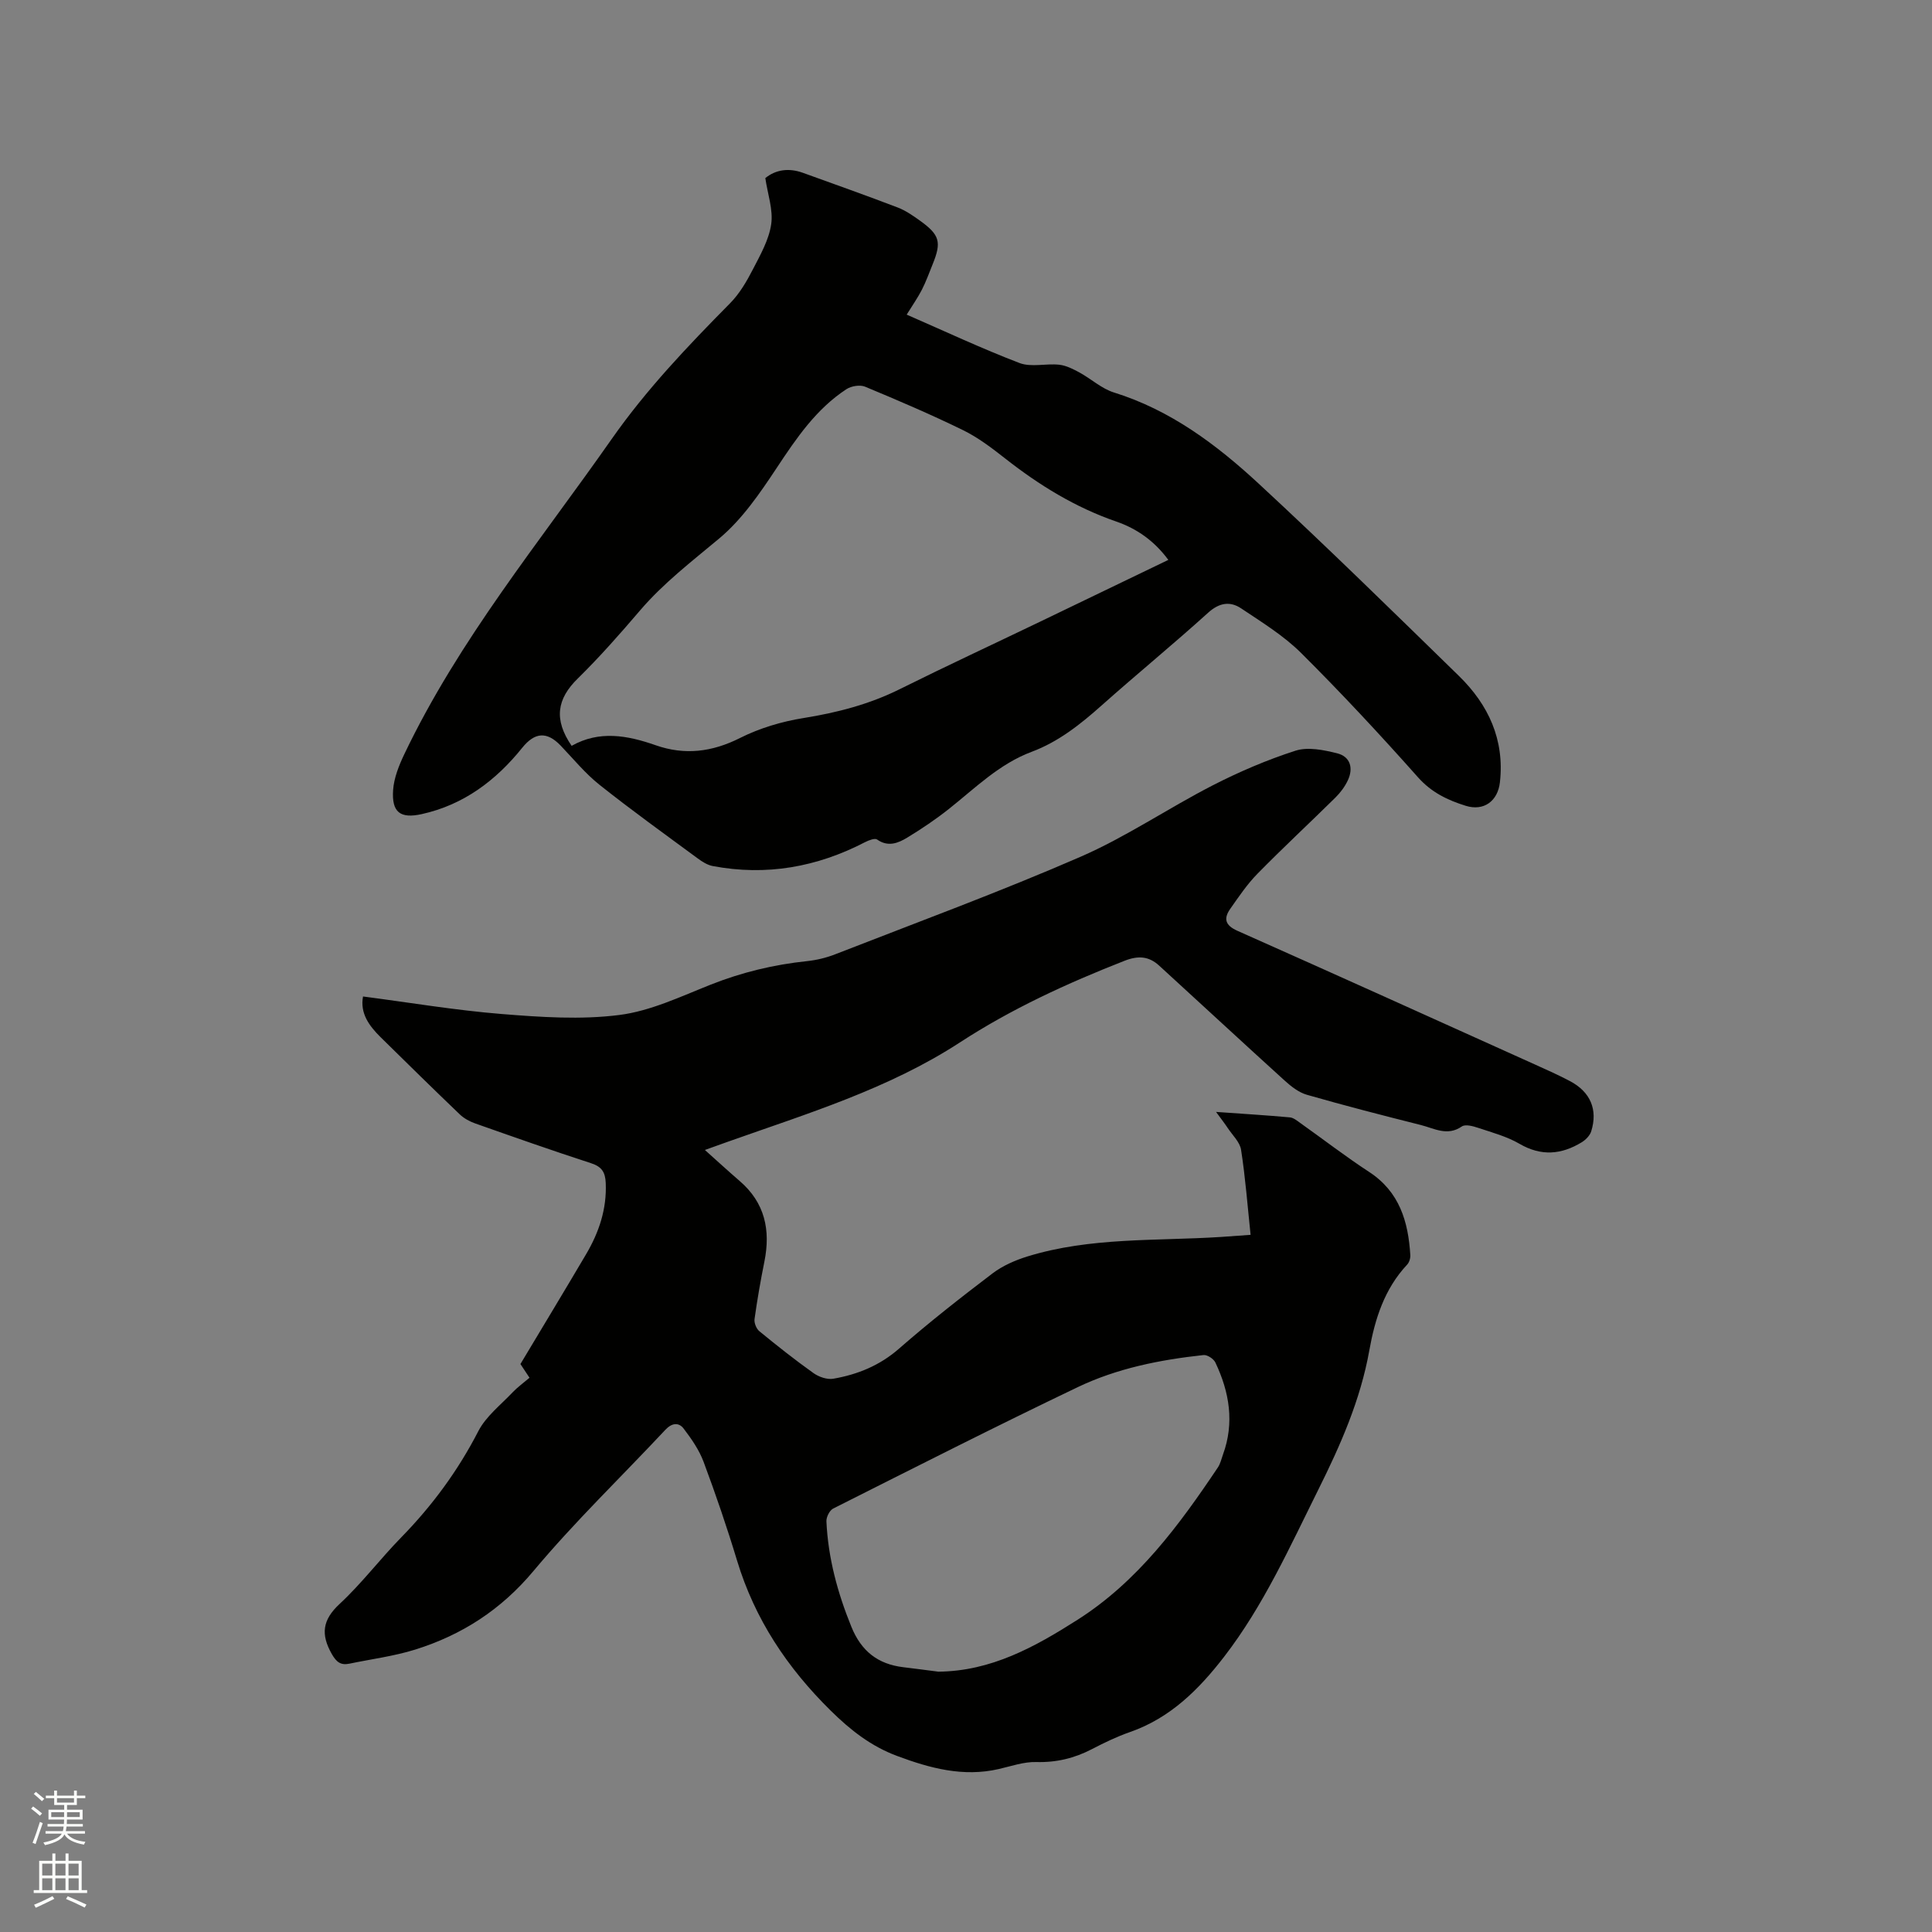<svg enable-background="new 0 0 400 400" viewBox="0 0 400 400" xmlns="http://www.w3.org/2000/svg"><rect x="0" y="0" width="400" height="400" fill="#808080" stroke="none"/><path d="m6.44 374.46.42-.45c.65.47 1.27.95 1.85 1.44l-.45.49c-.65-.56-1.25-1.06-1.82-1.48m.93 7.33-.63-.26c.55-1.36 1.05-2.8 1.52-4.33.19.1.38.19.59.27-.46 1.29-.95 2.73-1.48 4.32m-.38-10.38.44-.42c.43.34 1.01.82 1.74 1.44l-.49.49c-.53-.51-1.09-1.01-1.69-1.51m2.5.35h1.72v-1.04h.59v1.04h3.52v-1.04h.59v1.04h1.75v.53h-1.75v1.42h-2.03v.97h3.22v2.03h-3.24c0 .35-.01.66-.03.93h3.32v.53h-3.37c-.03.27-.08.58-.15.94h3.96v.53h-3.71c.67.92 1.93 1.48 3.79 1.68-.13.24-.23.44-.29.59-2.13-.38-3.48-1.08-4.04-2.12-.43.97-1.77 1.72-4.03 2.23-.09-.19-.2-.37-.33-.55 2.1-.42 3.37-1.03 3.81-1.83h-3.36v-.53h3.58c.08-.29.13-.61.16-.94h-3.33v-.53h3.39c.02-.27.04-.58.04-.93h-3.23v-2.03h3.25v-.97h-2.07v-1.42h-1.73zm1.12 3.44v1h2.65c.01-.3.02-.44.01-.4v-.25-.35zm1.19-2h3.52v-.91h-3.52zm4.71 2h-2.63v.59c0 .15-.01.28-.01.4h2.64z" fill="#fbfcfa"/><path d="m13.56 383.74h.63v1.52h2.72v6.07h1.13v.6h-11.06v-.6h1.13v-6.07h2.73v-1.52h.63v1.52h2.1v-1.52zm-2.69 8.83.38.56c-1.24.63-2.53 1.25-3.85 1.85-.1-.21-.21-.42-.34-.63 1.36-.55 2.63-1.15 3.81-1.78m-2.13-4.27h2.1v-2.45h-2.1zm0 3.04h2.1v-2.46h-2.1zm2.72-3.04h2.1v-2.45h-2.1zm0 3.04h2.1v-2.46h-2.1zm6.07 3.6c-1.41-.71-2.7-1.3-3.86-1.78l.35-.56c1.45.62 2.75 1.19 3.88 1.72zm-1.25-9.09h-2.1v2.45h2.1zm-2.09 5.49h2.1v-2.46h-2.1z" fill="#fbfcfa"/><g fill="#010100"><path d="m109.63 285.25c-.91-1.39-1.43-2.17-1.88-2.84 4.58-7.65 9.12-15.15 13.58-22.71 2.68-4.54 4.32-9.38 4.08-14.79-.1-2.21-.8-3.35-3.01-4.07-8.05-2.62-16.04-5.43-24.03-8.25-1.15-.41-2.33-1.05-3.2-1.89-5.5-5.27-10.94-10.61-16.37-15.96-2.39-2.36-4.29-4.96-3.64-8.43 9.67 1.26 19.16 2.86 28.71 3.63 8.09.65 16.37 1.22 24.36.2 6.47-.82 12.73-3.83 18.91-6.28 6.46-2.56 13.07-4.15 19.96-4.87 1.97-.21 3.97-.69 5.81-1.41 16.96-6.62 34.06-12.91 50.75-20.17 9.46-4.11 18.13-10.04 27.34-14.77 5.53-2.84 11.32-5.32 17.23-7.22 2.57-.82 5.83-.15 8.6.54 2.74.68 3.41 3.06 2.23 5.59-.61 1.3-1.53 2.54-2.56 3.56-5.36 5.29-10.88 10.41-16.15 15.78-2.13 2.17-3.87 4.75-5.63 7.26-1.42 2.02-1.1 3.42 1.49 4.57 20.6 9.16 41.14 18.45 61.69 27.72 2.41 1.09 4.83 2.16 7.16 3.4 4.23 2.24 5.79 5.91 4.38 10.4-.28.88-1.15 1.76-1.97 2.26-4.2 2.56-8.38 2.93-12.88.31-2.61-1.52-5.65-2.33-8.55-3.3-1.07-.36-2.66-.79-3.38-.29-3 2.08-5.72.4-8.46-.29-7.9-1.99-15.8-4.02-23.63-6.27-1.68-.48-3.26-1.73-4.6-2.94-8.7-7.89-17.31-15.88-25.98-23.8-2.15-1.97-4.37-2.11-7.22-.98-11.85 4.65-23.33 9.91-34.06 16.9-14.78 9.62-31.6 14.72-48.06 20.56-1.48.53-2.95 1.06-4.71 1.69 2.52 2.25 4.82 4.37 7.2 6.42 5.23 4.5 6.43 10.17 5.12 16.69-.79 3.94-1.49 7.91-2.04 11.9-.11.79.37 2 .99 2.51 3.66 3 7.37 5.94 11.22 8.68 1.11.79 2.82 1.38 4.1 1.16 5.04-.88 9.61-2.73 13.62-6.24 6.22-5.44 12.74-10.55 19.32-15.55 2.1-1.6 4.71-2.74 7.26-3.53 13.05-4.02 26.62-3.17 40.01-4.03 1.98-.13 3.95-.28 6.18-.44-.64-6.1-1.08-11.89-1.97-17.61-.25-1.61-1.79-3.03-2.77-4.52-.63-.95-1.33-1.84-2.41-3.32 5.51.39 10.4.69 15.28 1.13.76.07 1.51.7 2.18 1.18 4.75 3.37 9.37 6.94 14.24 10.12 6.29 4.11 8.09 10.28 8.52 17.19.04.66-.21 1.53-.66 2-4.7 5.02-6.67 11.24-7.83 17.77-1.83 10.24-5.97 19.62-10.56 28.82-5.9 11.84-11.31 23.96-19.46 34.54-5.24 6.8-11.16 12.73-19.55 15.65-2.69.94-5.29 2.19-7.82 3.51-3.65 1.9-7.39 2.81-11.57 2.69-2.57-.07-5.18.86-7.75 1.45-7.38 1.7-14.26-.17-21.09-2.72-5.35-2-9.58-5.3-13.69-9.35-9.02-8.89-15.73-18.94-19.41-31.09-2.08-6.88-4.41-13.69-6.92-20.42-.93-2.49-2.52-4.79-4.15-6.92-1.01-1.32-2.44-1.16-3.76.25-9.12 9.75-18.78 19.04-27.33 29.26-6.7 8.01-14.79 13.22-24.45 16.25-4.41 1.38-9.07 1.97-13.62 2.92-1.81.38-2.71-.3-3.68-2-2.3-4.06-1.96-7.04 1.63-10.37 4.57-4.24 8.37-9.29 12.74-13.76 6.42-6.57 11.75-13.8 15.97-22 1.59-3.08 4.63-5.43 7.1-8.04 1.03-1.08 2.25-1.96 3.5-3.02zm84.65 60.85c10.94-.1 19.98-5.12 28.81-10.74 12.48-7.95 21.01-19.54 29.07-31.56.51-.77.72-1.75 1.04-2.64 2.41-6.59 1.34-12.94-1.57-19.07-.36-.76-1.68-1.63-2.46-1.54-8.99.97-17.88 2.74-26.05 6.65-16.99 8.13-33.79 16.66-50.62 25.13-.75.38-1.44 1.77-1.4 2.65.35 7.58 2.3 14.77 5.16 21.81 2.06 5.08 5.5 7.76 10.78 8.39 2.41.29 4.82.61 7.24.92z"/><path d="m158.45 36.87c2.17-1.76 4.86-2.14 7.76-1.1 6.56 2.37 13.14 4.7 19.65 7.19 1.65.63 3.18 1.7 4.63 2.74 4.08 2.93 4.47 4.42 2.61 9-.72 1.77-1.36 3.57-2.22 5.26-.87 1.69-1.97 3.26-3.16 5.18 7.85 3.42 15.49 7.01 23.36 10.02 2.42.92 5.47.06 8.2.35 1.43.15 2.86.88 4.16 1.58 2.45 1.33 4.63 3.38 7.22 4.18 11.66 3.63 21.16 10.75 29.88 18.81 14.08 13.03 27.79 26.47 41.52 39.87 6.11 5.97 9.47 13.2 8.48 22.02-.44 3.89-3.33 6.03-7.08 4.86-3.73-1.16-7.08-2.75-9.88-5.9-7.81-8.79-15.84-17.42-24.18-25.72-3.63-3.61-8.14-6.38-12.43-9.25-2.27-1.52-4.52-1.2-6.83.89-7.23 6.54-14.79 12.73-22.07 19.21-4.39 3.91-8.93 7.52-14.47 9.59-6.73 2.52-11.69 7.51-17.15 11.84-2.73 2.16-5.64 4.12-8.62 5.93-1.89 1.15-3.97 1.99-6.24.39-.47-.33-1.72.16-2.47.54-9.98 5.18-20.48 7.06-31.58 4.95-1.08-.21-2.14-.88-3.05-1.55-6.83-5.03-13.72-9.98-20.36-15.26-2.96-2.35-5.41-5.36-8.04-8.11-2.86-2.99-5.37-2.79-7.97.44-5.45 6.78-12.13 11.81-20.79 13.73-4.47.99-6.26-.37-5.94-4.99.18-2.53 1.22-5.11 2.33-7.44 11.31-23.68 27.94-43.83 42.87-65.15 7.24-10.35 15.8-19.31 24.58-28.2 1.94-1.97 3.42-4.5 4.7-6.99 1.55-3 3.33-6.13 3.8-9.37.43-2.97-.73-6.21-1.22-9.54zm-40.1 117.55c5.72-3.24 11.54-2.18 17.39-.13 6.02 2.11 11.67 1.42 17.46-1.49 4.07-2.05 8.67-3.42 13.18-4.14 6.96-1.12 13.61-2.84 19.95-6 9.57-4.76 19.26-9.26 28.89-13.89 8.84-4.25 17.67-8.51 26.67-12.85-2.88-3.91-6.51-6.47-10.75-7.93-8.53-2.94-16.02-7.56-23.06-13.09-2.74-2.15-5.57-4.31-8.67-5.83-6.65-3.25-13.47-6.17-20.3-9.01-1.06-.44-2.86-.14-3.86.51-6.26 4.1-10.34 10.11-14.41 16.26-3.48 5.25-7.18 10.69-11.94 14.66-5.69 4.76-11.53 9.22-16.38 14.89-4.13 4.83-8.34 9.62-12.87 14.07-4.36 4.25-5.04 8.5-1.3 13.97z"/></g></svg>